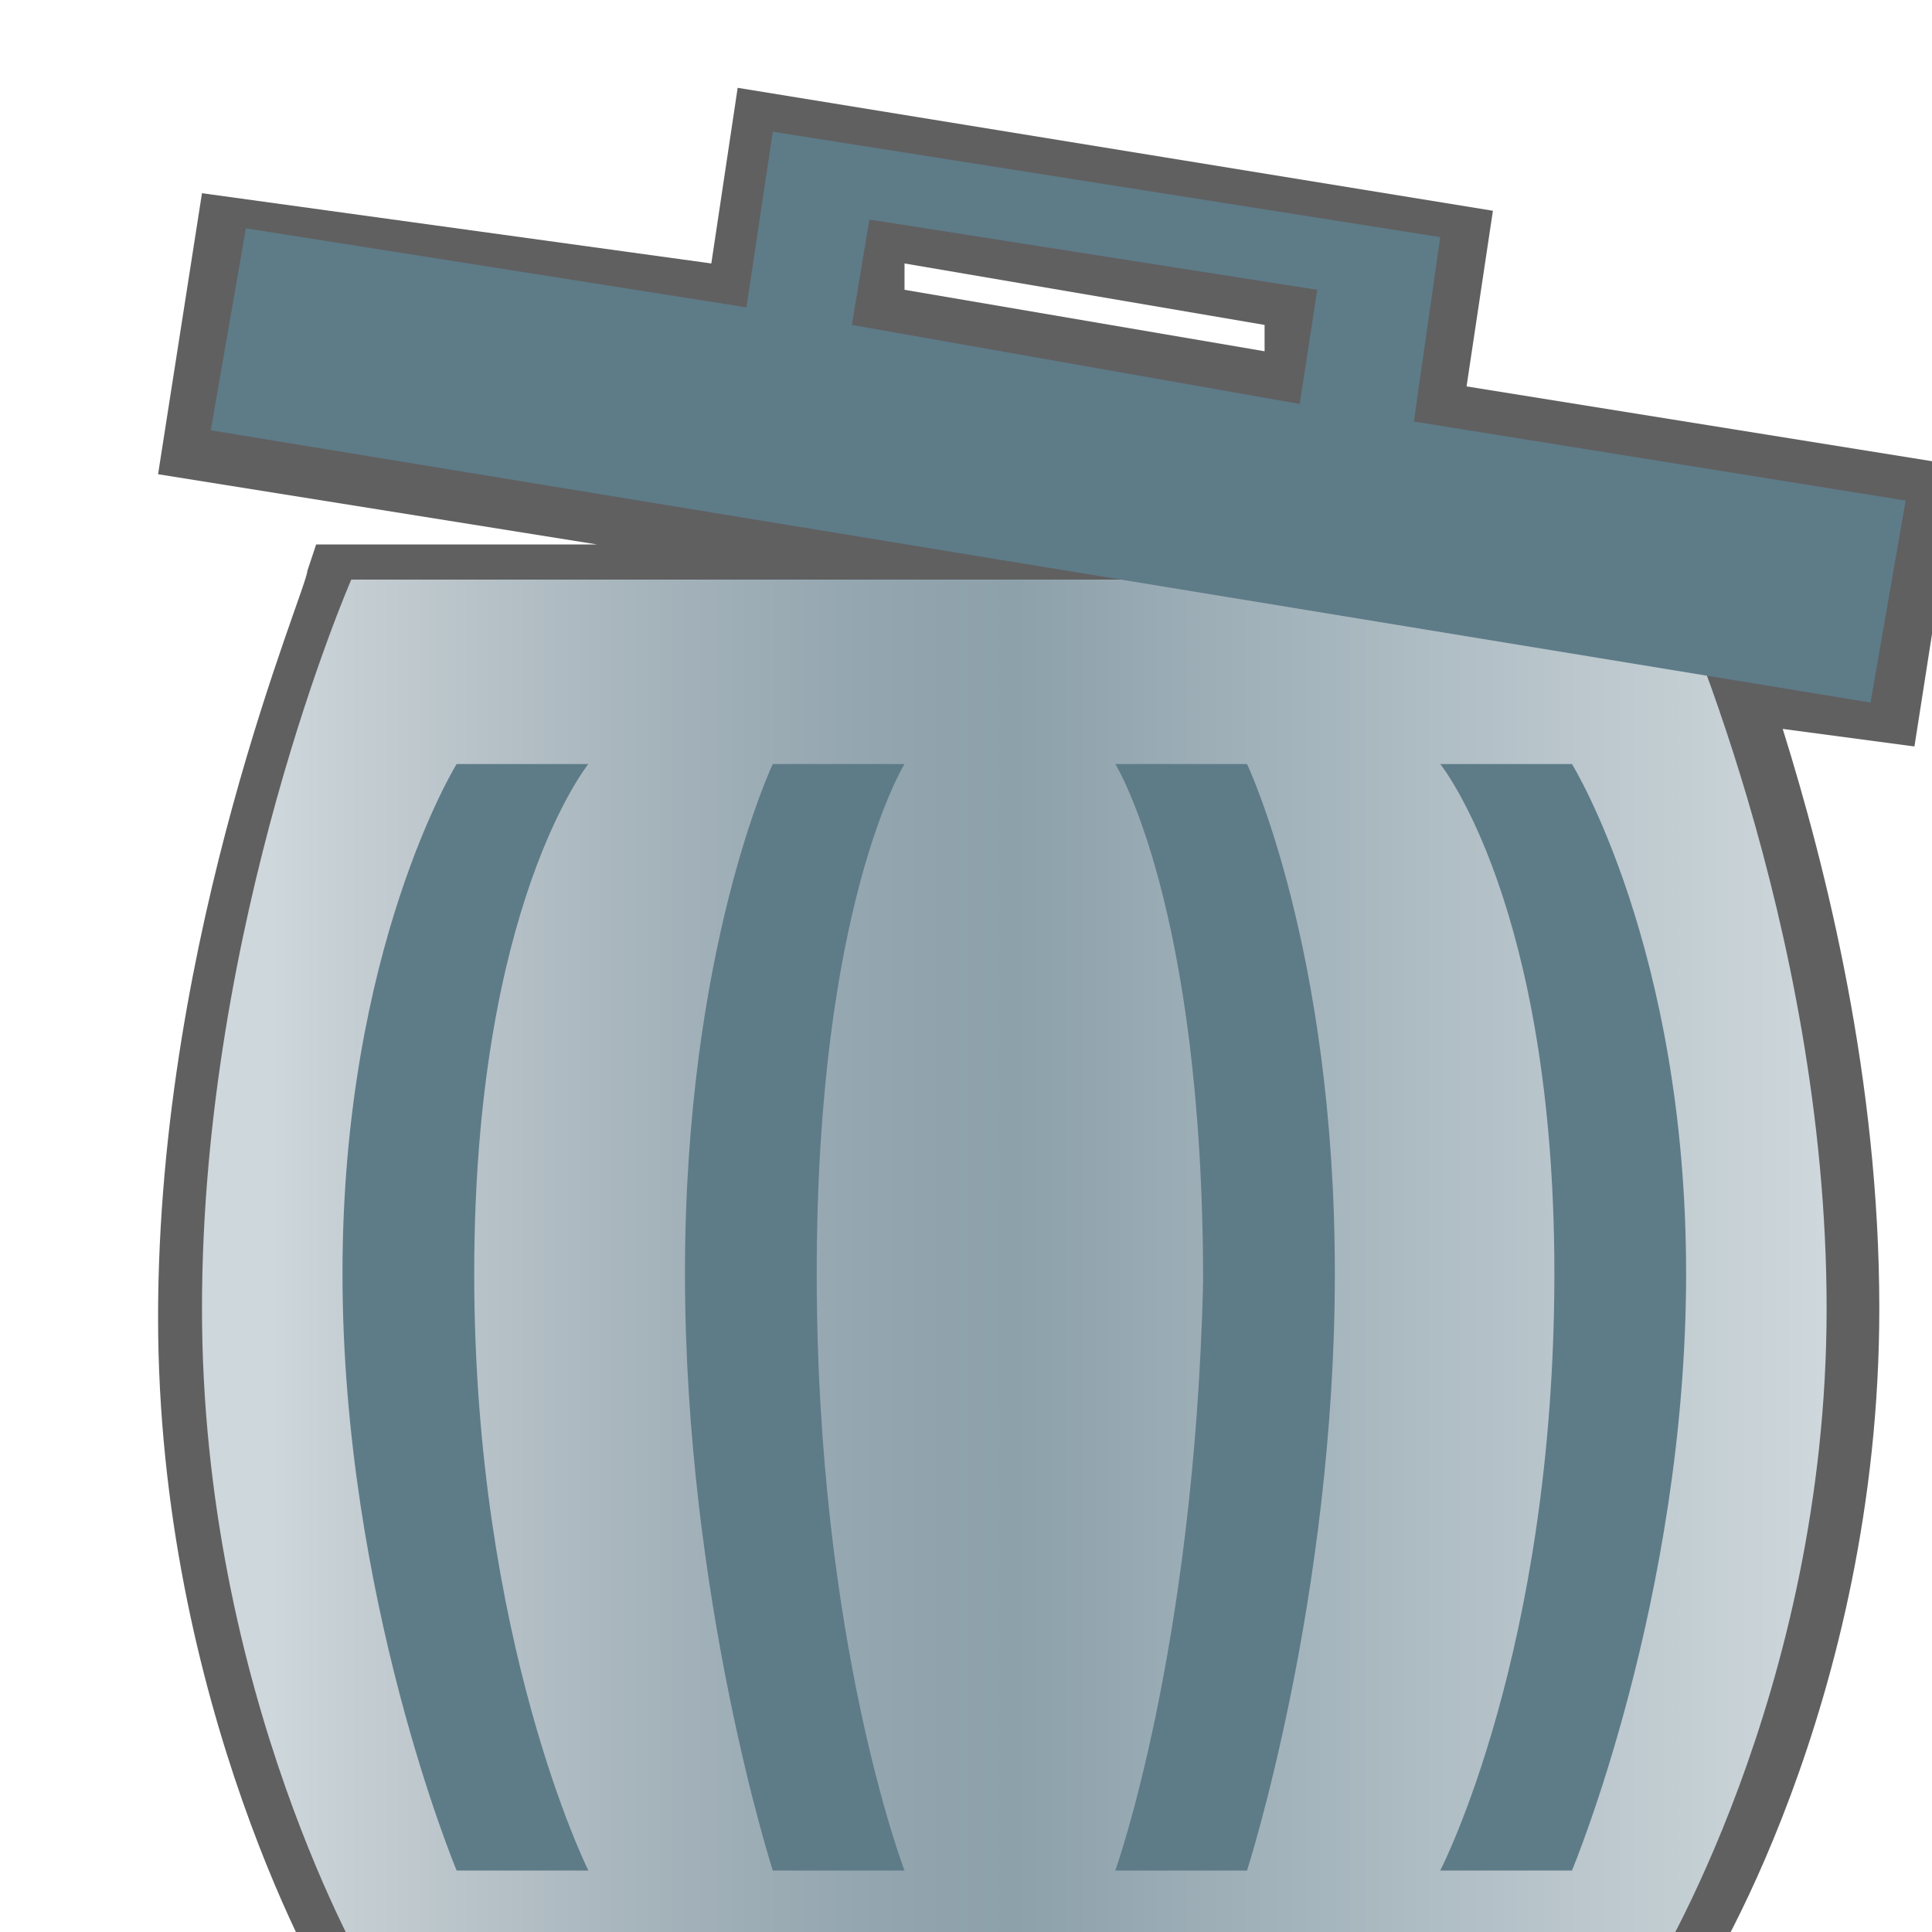 <?xml version="1.0" encoding="utf-8"?>
<!-- Generator: Adobe Illustrator 17.1.0, SVG Export Plug-In . SVG Version: 6.00 Build 0)  -->
<!DOCTYPE svg PUBLIC "-//W3C//DTD SVG 1.1//EN" "http://www.w3.org/Graphics/SVG/1.1/DTD/svg11.dtd">
<svg version="1.1"
	 id="svg2" inkscape:export-filename="/media/Data/Main/Visuals/Icons/Numix/Desktop/repos/numix-wiki/Gjorgi/Numix-folders/48/New/folder-144.png" xmlns:svg="http://www.w3.org/2000/svg" xmlns:sodipodi="http://sodipodi.sourceforge.net/DTD/sodipodi-0.dtd" xmlns:inkscape="http://www.inkscape.org/namespaces/inkscape" xmlns:dc="http://purl.org/dc/elements/1.1/" xmlns:cc="http://creativecommons.org/ns#" xmlns:rdf="http://www.w3.org/1999/02/22-rdf-syntax-ns#" inkscape:export-ydpi="270" inkscape:export-xdpi="270" sodipodi:docname="user-home.svg" inkscape:version="0.48.4 r9939"
	 xmlns="http://www.w3.org/2000/svg" xmlns:xlink="http://www.w3.org/1999/xlink" x="0px" y="0px" width="22px" height="22px"
	 viewBox="0 0 22 22" enable-background="new 0 0 22 22" xml:space="preserve">
<g>
	<path fill="#606061" d="M3.9,23l-0.1-0.2c-0.1-0.1-2-3.4-2-7.8s1.7-8.3,1.7-8.5l0.1-0.3h3.2l-5-0.8l0.5-3.2L8.1,3l0.3-2L17,2.4
		l-0.3,2l5.6,0.9l-0.5,3.2l-1.5-0.2c0.5,1.6,1.1,4,1.1,6.6c0,4.5-2,7.7-2.1,7.8L19.1,23H3.9z M14.4,4V3.7L10.3,3v0.3L14.4,4z"/>
	
		<linearGradient id="SVGID_1_" gradientUnits="userSpaceOnUse" x1="2.18" y1="209.45" x2="20.738" y2="209.45" gradientTransform="matrix(1 0 0 -1 0 224)">
		<stop  offset="4.840000e-002" style="stop-color:#CED7DB"/>
		<stop  offset="0.102" style="stop-color:#C4CDD2"/>
		<stop  offset="0.269" style="stop-color:#A7B5BC"/>
		<stop  offset="0.409" style="stop-color:#94A6B0"/>
		<stop  offset="0.505" style="stop-color:#8DA1AB"/>
		<stop  offset="1" style="stop-color:#CED7DB"/>
	</linearGradient>
	<path fill="url(#SVGID_1_)" d="M19,6.6h-7.5H4c0,0-1.7,3.9-1.7,8.3s1.9,7.6,1.9,7.6h7.3h7.3c0,0,2-3.2,2-7.6S19,6.6,19,6.6z"/>
	<path fill="#5E7B88" d="M16.1,4.8l0.3-2.1L8.8,1.5l-0.3,2L2.8,2.6L2.4,4.9L21.3,8l0.4-2.3L16.1,4.8z M9.7,3.7L9.7,3.7l0.2-1.2
		L15,3.3l-0.2,1.3L9.7,3.7L9.7,3.7z"/>
	<g>
		<g>
			<path fill="#5E7B88" d="M6.7,21.3H5.2c0,0-1.3-3.1-1.3-6.8s1.3-5.8,1.3-5.8h1.5c0,0-1.3,1.6-1.3,5.8S6.7,21.3,6.7,21.3z"/>
		</g>
		<path fill="#5E7B88" d="M10.3,21.3H8.8c0,0-1-3.1-1-6.8s1-5.8,1-5.8h1.5c0,0-1,1.6-1,5.8S10.3,21.3,10.3,21.3z"/>
		<path fill="#5E7B88" d="M16.4,21.3h1.5c0,0,1.3-3.1,1.3-6.8s-1.3-5.8-1.3-5.8h-1.5c0,0,1.3,1.6,1.3,5.8
			C17.7,18.8,16.4,21.3,16.4,21.3z"/>
		<path fill="#5E7B88" d="M12.7,21.3h1.5c0,0,1-3.1,1-6.8s-1-5.8-1-5.8h-1.5c0,0,1,1.6,1,5.9C13.6,18.8,12.7,21.3,12.7,21.3z"/>
	</g>
</g>
</svg>
